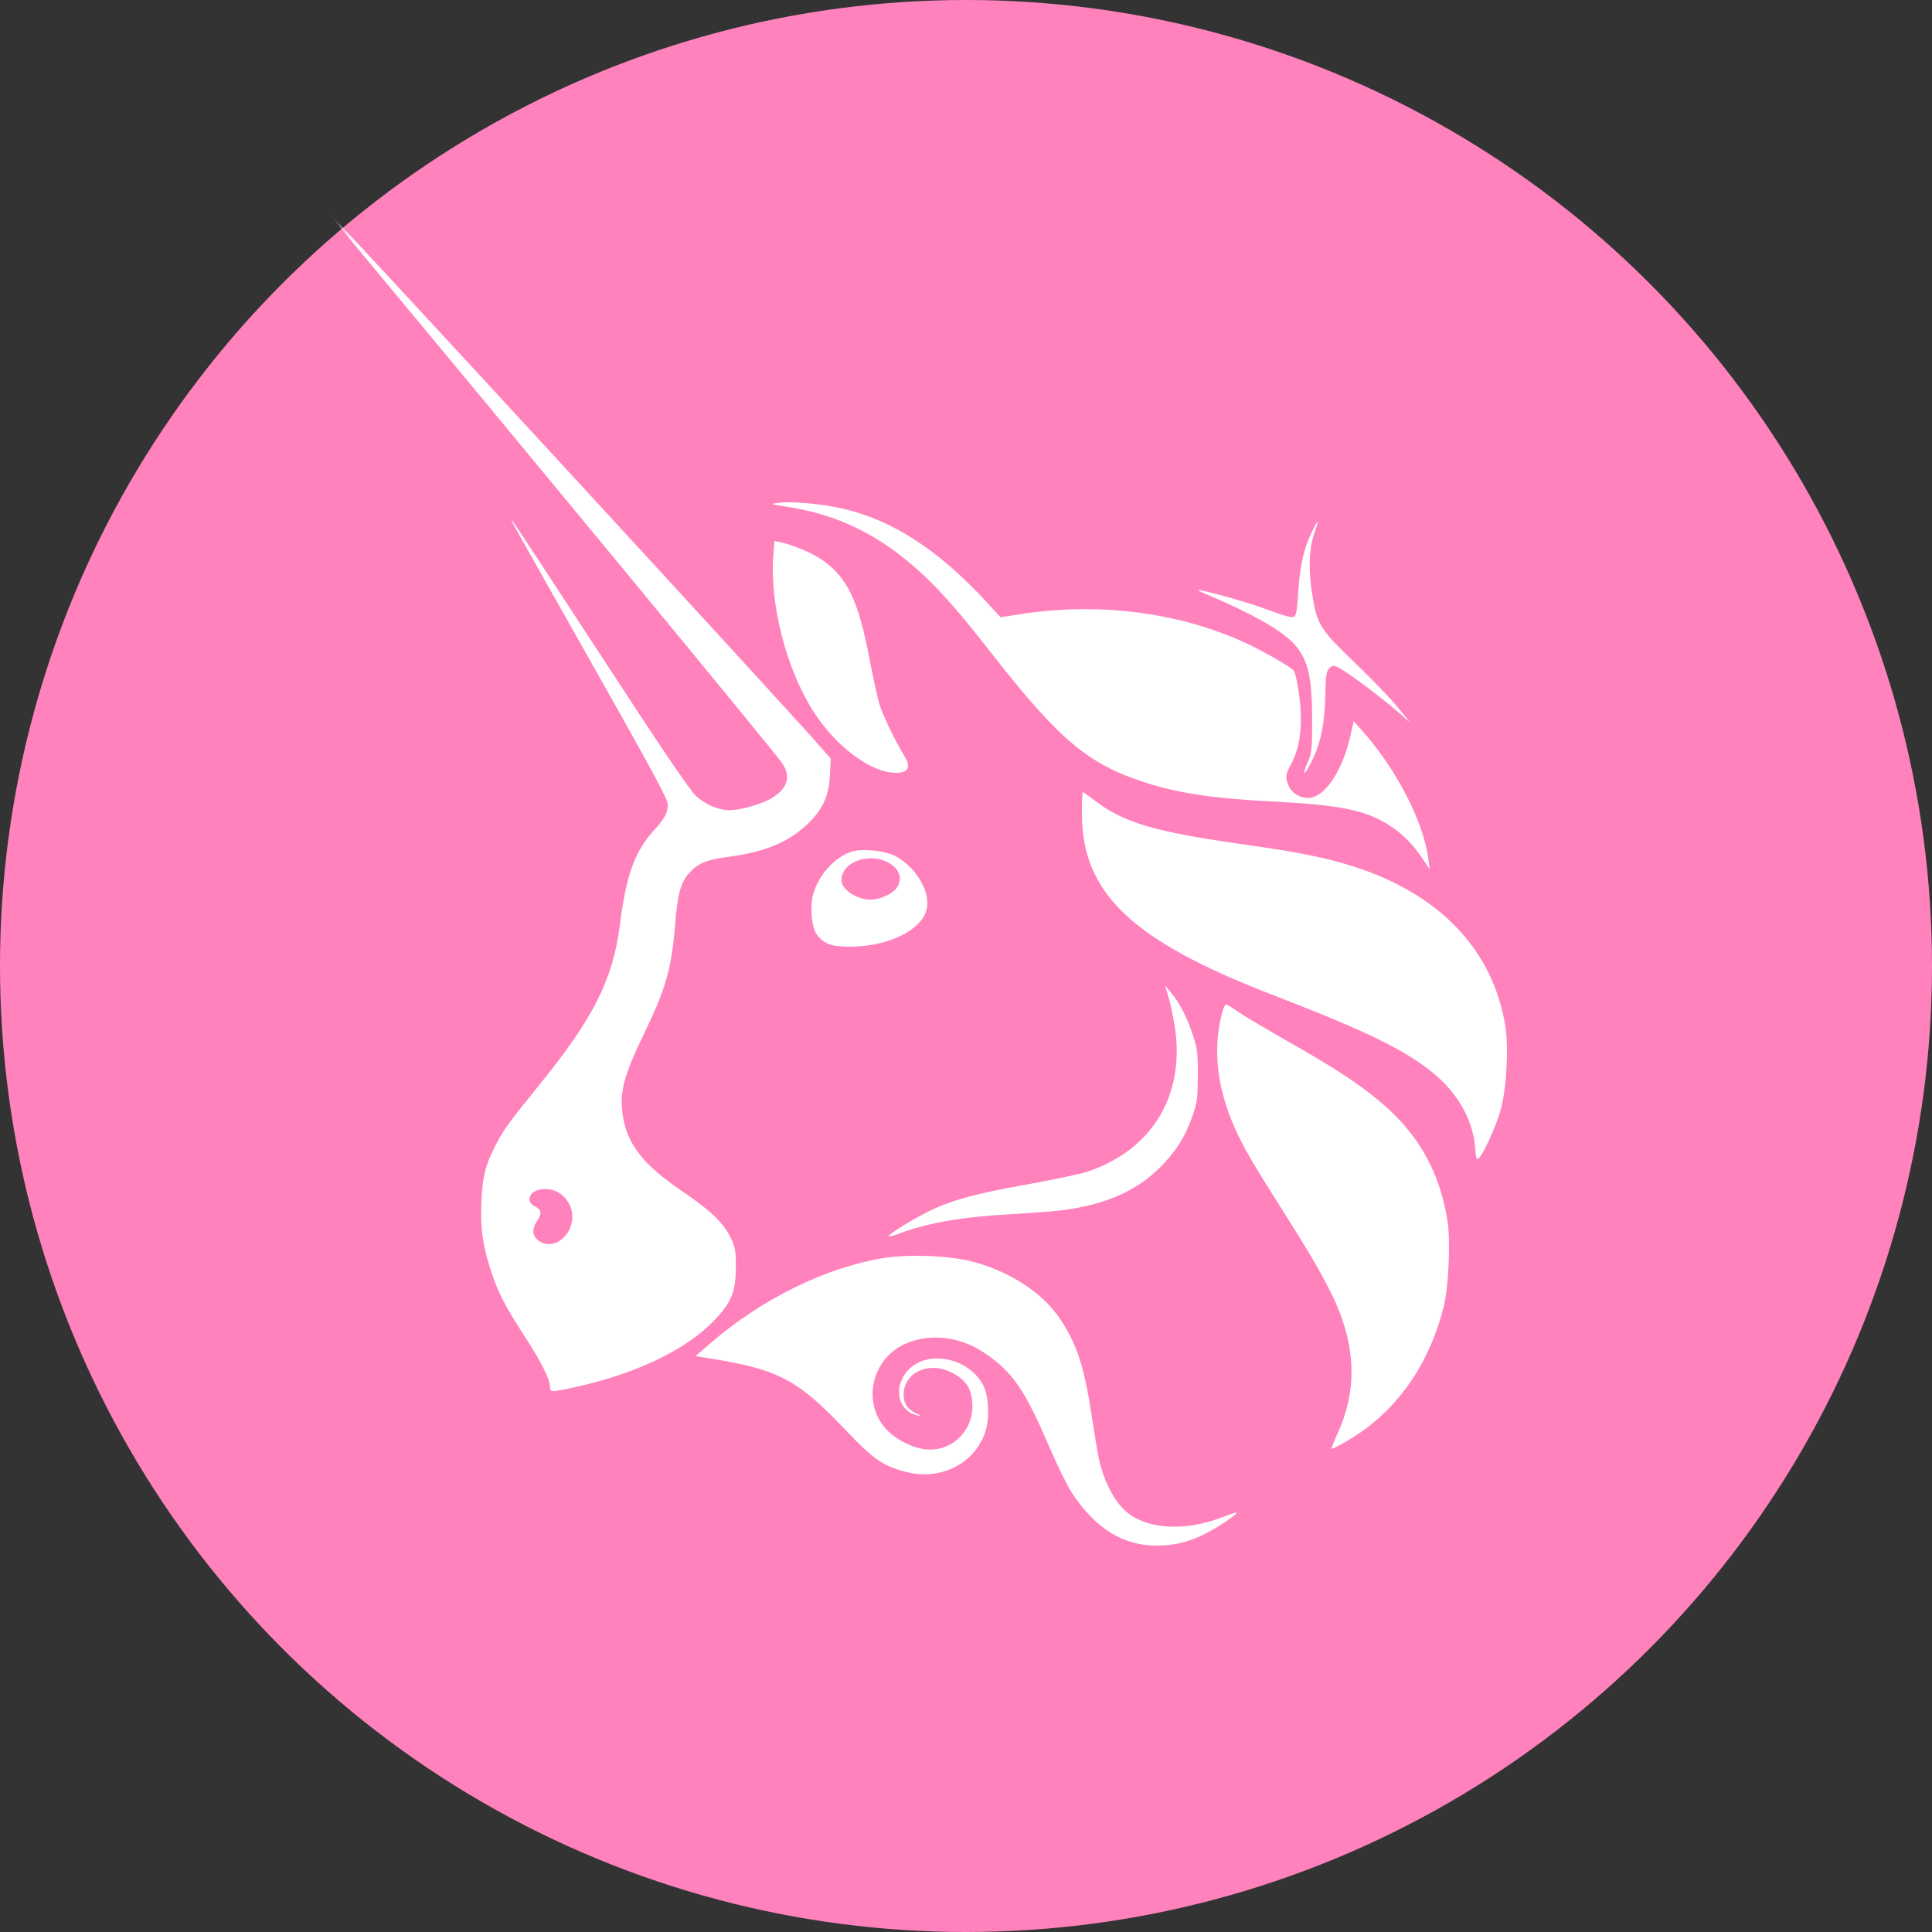 <?xml version="1.0" encoding="UTF-8"?>
<svg width="100px" height="100px" viewBox="0 0 100 100" version="1.1" xmlns="http://www.w3.org/2000/svg" xmlns:xlink="http://www.w3.org/1999/xlink">
    <rect x="0" y="0" width="100" height="100" fill="#333333" stroke="none"/>
    <title>pool-UNI</title>
    <defs>
        <circle id="path-1" cx="50" cy="50" r="50"></circle>
    </defs>
    <g id="页面-1" stroke="none" stroke-width="1" fill="none" fill-rule="evenodd">
        <g id="画板" transform="translate(-262, 0)">
            <g id="编组-3备份" transform="translate(262, 0)">
                <mask id="mask-2" fill="white">
                    <use xlink:href="#path-1"></use>
                </mask>
                <use id="椭圆形" fill="#FF82BD" xlink:href="#path-1"></use>
                <g id="Tabloid---59" mask="url(#mask-2)" fill="#FFFFFF">
                    <g transform="translate(17, 11)">
                        <path d="M23.654,15.216 C22.895,15.101 22.863,15.088 23.22,15.034 C23.904,14.931 25.52,15.071 26.632,15.33 C29.231,15.932 31.596,17.477 34.12,20.22 L34.79,20.949 L35.749,20.798 C39.791,20.164 43.902,20.668 47.34,22.219 C48.286,22.645 49.778,23.494 49.964,23.712 C50.023,23.782 50.132,24.23 50.206,24.707 C50.461,26.36 50.334,27.626 49.816,28.572 C49.534,29.087 49.518,29.25 49.708,29.691 C49.859,30.043 50.28,30.303 50.698,30.302 C51.552,30.301 52.472,28.953 52.898,27.077 L53.068,26.332 L53.403,26.702 C55.242,28.737 56.687,31.511 56.935,33.485 L57,34 L56.691,33.532 C56.159,32.727 55.624,32.178 54.939,31.736 C53.705,30.939 52.4,30.668 48.945,30.49 C45.823,30.33 44.057,30.069 42.305,29.512 C39.325,28.563 37.823,27.3 34.283,22.767 C32.71,20.753 31.739,19.639 30.772,18.742 C28.575,16.703 26.417,15.634 23.654,15.216 Z" id="路径" fill-rule="nonzero"></path>
                        <path d="M50.193,19.695 C50.276,18.324 50.475,17.42 50.873,16.594 C51.031,16.267 51.179,16 51.202,16 C51.224,16 51.156,16.241 51.049,16.536 C50.76,17.337 50.712,18.434 50.912,19.709 C51.165,21.327 51.309,21.561 53.133,23.308 C53.988,24.128 54.983,25.162 55.344,25.606 L56,26.414 L55.344,25.837 C54.542,25.131 52.697,23.755 52.29,23.559 C52.017,23.427 51.976,23.429 51.808,23.586 C51.652,23.731 51.62,23.949 51.598,24.979 C51.564,26.583 51.331,27.613 50.768,28.643 C50.464,29.2 50.416,29.081 50.691,28.453 C50.897,27.983 50.918,27.777 50.916,26.223 C50.913,23.102 50.518,22.352 48.201,21.066 C47.614,20.741 46.646,20.271 46.051,20.023 C45.456,19.775 44.983,19.558 45,19.542 C45.066,19.481 47.326,20.099 48.236,20.427 C49.589,20.915 49.812,20.979 49.976,20.92 C50.087,20.88 50.14,20.579 50.193,19.695 Z" id="路径" fill-rule="nonzero"></path>
                        <path d="M25.113,25.84 C23.707,23.649 22.837,20.289 23.026,17.777 L23.084,17 L23.404,17.066 C24.005,17.19 25.041,17.627 25.526,17.96 C26.858,18.876 27.434,20.081 28.021,23.176 C28.192,24.083 28.418,25.109 28.522,25.456 C28.688,26.015 29.319,27.321 29.832,28.169 C30.202,28.78 29.956,29.069 29.14,28.986 C27.892,28.858 26.203,27.538 25.113,25.84 Z" id="路径" fill-rule="nonzero"></path>
                        <path d="M48.876,40.498 C41.572,37.679 39,35.232 39,31.104 C39,30.497 39.022,30 39.048,30 C39.075,30 39.358,30.2 39.676,30.445 C41.157,31.584 42.816,32.07 47.407,32.712 C50.109,33.09 51.63,33.395 53.032,33.841 C57.49,35.258 60.248,38.134 60.906,42.051 C61.097,43.189 60.985,45.323 60.675,46.448 C60.43,47.336 59.684,48.938 59.486,48.999 C59.431,49.016 59.377,48.814 59.363,48.54 C59.288,47.069 58.513,45.637 57.21,44.565 C55.73,43.345 53.74,42.375 48.876,40.498 Z" id="路径" fill-rule="nonzero"></path>
                        <path d="M43.806,42.139 C43.719,41.585 43.568,40.876 43.471,40.565 L43.294,40 L43.623,40.396 C44.078,40.943 44.438,41.644 44.743,42.577 C44.976,43.289 45.002,43.501 45,44.658 C44.998,45.794 44.969,46.032 44.754,46.673 C44.415,47.684 43.995,48.401 43.289,49.17 C42.021,50.553 40.391,51.318 38.038,51.636 C37.629,51.691 36.437,51.784 35.389,51.842 C32.748,51.99 31.01,52.293 29.448,52.881 C29.223,52.966 29.023,53.017 29.003,52.995 C28.939,52.928 30.003,52.249 30.881,51.795 C32.12,51.156 33.352,50.807 36.115,50.315 C37.479,50.071 38.888,49.776 39.246,49.658 C42.625,48.548 44.362,45.684 43.806,42.139 Z" id="路径" fill-rule="nonzero"></path>
                        <path d="M46.899,47.352 C45.974,45.263 45.761,43.246 46.268,41.366 C46.322,41.164 46.409,41 46.462,41 C46.514,41 46.733,41.124 46.947,41.276 C47.373,41.577 48.228,42.085 50.505,43.389 C53.347,45.017 54.968,46.277 56.07,47.718 C57.035,48.979 57.632,50.415 57.919,52.167 C58.082,53.159 57.987,55.546 57.744,56.546 C56.98,59.696 55.204,62.17 52.671,63.614 C52.3,63.826 51.967,63.999 51.931,64 C51.895,64.001 52.03,63.64 52.231,63.197 C53.084,61.326 53.181,59.506 52.536,57.48 C52.142,56.239 51.338,54.725 49.714,52.167 C47.826,49.193 47.363,48.401 46.899,47.352 Z" id="路径" fill-rule="nonzero"></path>
                        <path d="M19.786,58.514 C22.428,56.235 25.716,54.615 28.71,54.119 C30.001,53.904 32.15,53.989 33.345,54.302 C35.261,54.803 36.974,55.924 37.865,57.261 C38.736,58.567 39.11,59.705 39.499,62.238 C39.652,63.237 39.819,64.241 39.87,64.468 C40.162,65.78 40.73,66.829 41.435,67.356 C42.554,68.193 44.48,68.245 46.376,67.49 C46.697,67.361 46.977,67.273 46.996,67.293 C47.065,67.363 46.111,68.015 45.437,68.359 C44.531,68.821 43.811,69 42.854,69 C41.118,69 39.677,68.098 38.474,66.258 C38.238,65.896 37.706,64.812 37.292,63.848 C36.022,60.889 35.395,59.988 33.921,59.002 C32.638,58.143 30.984,57.989 29.739,58.613 C28.104,59.432 27.648,61.567 28.819,62.92 C29.284,63.457 30.152,63.921 30.862,64.012 C32.19,64.18 33.331,63.148 33.331,61.779 C33.331,60.889 32.996,60.382 32.154,59.994 C31.004,59.463 29.767,60.083 29.773,61.187 C29.776,61.658 29.976,61.954 30.438,62.167 C30.734,62.304 30.741,62.315 30.5,62.264 C29.444,62.04 29.197,60.74 30.046,59.877 C31.064,58.841 33.171,59.298 33.895,60.712 C34.199,61.306 34.234,62.489 33.969,63.204 C33.376,64.803 31.647,65.643 29.892,65.186 C28.698,64.874 28.212,64.537 26.772,63.022 C24.27,60.388 23.298,59.878 19.691,59.303 L19,59.192 L19.786,58.514 Z" id="路径" fill-rule="nonzero"></path>
                        <path d="M1.249,1.547 C9.726,11.722 22.797,27.564 23.446,28.451 C23.981,29.183 23.78,29.841 22.862,30.357 C22.351,30.644 21.302,30.935 20.777,30.935 C20.182,30.935 19.513,30.652 19.026,30.195 C18.681,29.872 17.29,27.818 14.08,22.892 C11.623,19.123 9.567,15.996 9.511,15.944 C9.382,15.822 9.384,15.826 13.829,23.692 C16.621,28.631 17.563,30.377 17.563,30.61 C17.563,31.085 17.432,31.335 16.839,31.989 C15.852,33.078 15.41,34.303 15.091,36.837 C14.734,39.677 13.729,41.684 10.945,45.118 C9.315,47.128 9.048,47.496 8.637,48.307 C8.118,49.327 7.976,49.898 7.918,51.187 C7.857,52.549 7.976,53.429 8.397,54.731 C8.765,55.872 9.15,56.625 10.133,58.13 C10.982,59.43 11.47,60.396 11.47,60.774 C11.47,61.074 11.528,61.074 12.843,60.781 C15.99,60.078 18.545,58.842 19.982,57.328 C20.871,56.391 21.08,55.873 21.087,54.589 C21.091,53.748 21.061,53.572 20.831,53.089 C20.458,52.302 19.777,51.648 18.277,50.634 C16.311,49.305 15.472,48.236 15.24,46.765 C15.05,45.558 15.27,44.706 16.358,42.453 C17.483,40.12 17.762,39.126 17.951,36.775 C18.073,35.256 18.241,34.656 18.683,34.175 C19.143,33.674 19.557,33.504 20.697,33.35 C22.554,33.1 23.736,32.624 24.708,31.738 C25.552,30.97 25.905,30.23 25.959,29.115 L26,28.27 L25.529,27.727 C23.822,25.759 0.106,0 0.001,0 C-0.022,0 0.54,0.696 1.249,1.547 Z M12.428,52.728 C12.814,52.052 12.609,51.184 11.964,50.759 C11.354,50.358 10.407,50.547 10.407,51.07 C10.407,51.229 10.496,51.345 10.697,51.448 C11.035,51.62 11.06,51.813 10.793,52.209 C10.524,52.61 10.546,52.962 10.855,53.201 C11.353,53.587 12.059,53.375 12.428,52.728 Z" id="形状" fill-rule="evenodd"></path>
                        <path d="M27.075,33.084 C26.198,33.361 25.345,34.316 25.081,35.318 C24.92,35.929 25.011,37.001 25.252,37.332 C25.642,37.866 26.019,38.007 27.04,38 C29.038,37.985 30.775,37.105 30.977,36.005 C31.143,35.103 30.38,33.853 29.329,33.304 C28.787,33.021 27.633,32.908 27.075,33.084 Z M29.411,34.96 C29.72,34.511 29.585,34.025 29.061,33.696 C28.063,33.07 26.553,33.588 26.553,34.556 C26.553,35.038 27.34,35.564 28.062,35.564 C28.542,35.564 29.199,35.27 29.411,34.96 Z" id="形状" fill-rule="evenodd"></path>
                    </g>
                </g>
            </g>
        </g>
    </g>
</svg>